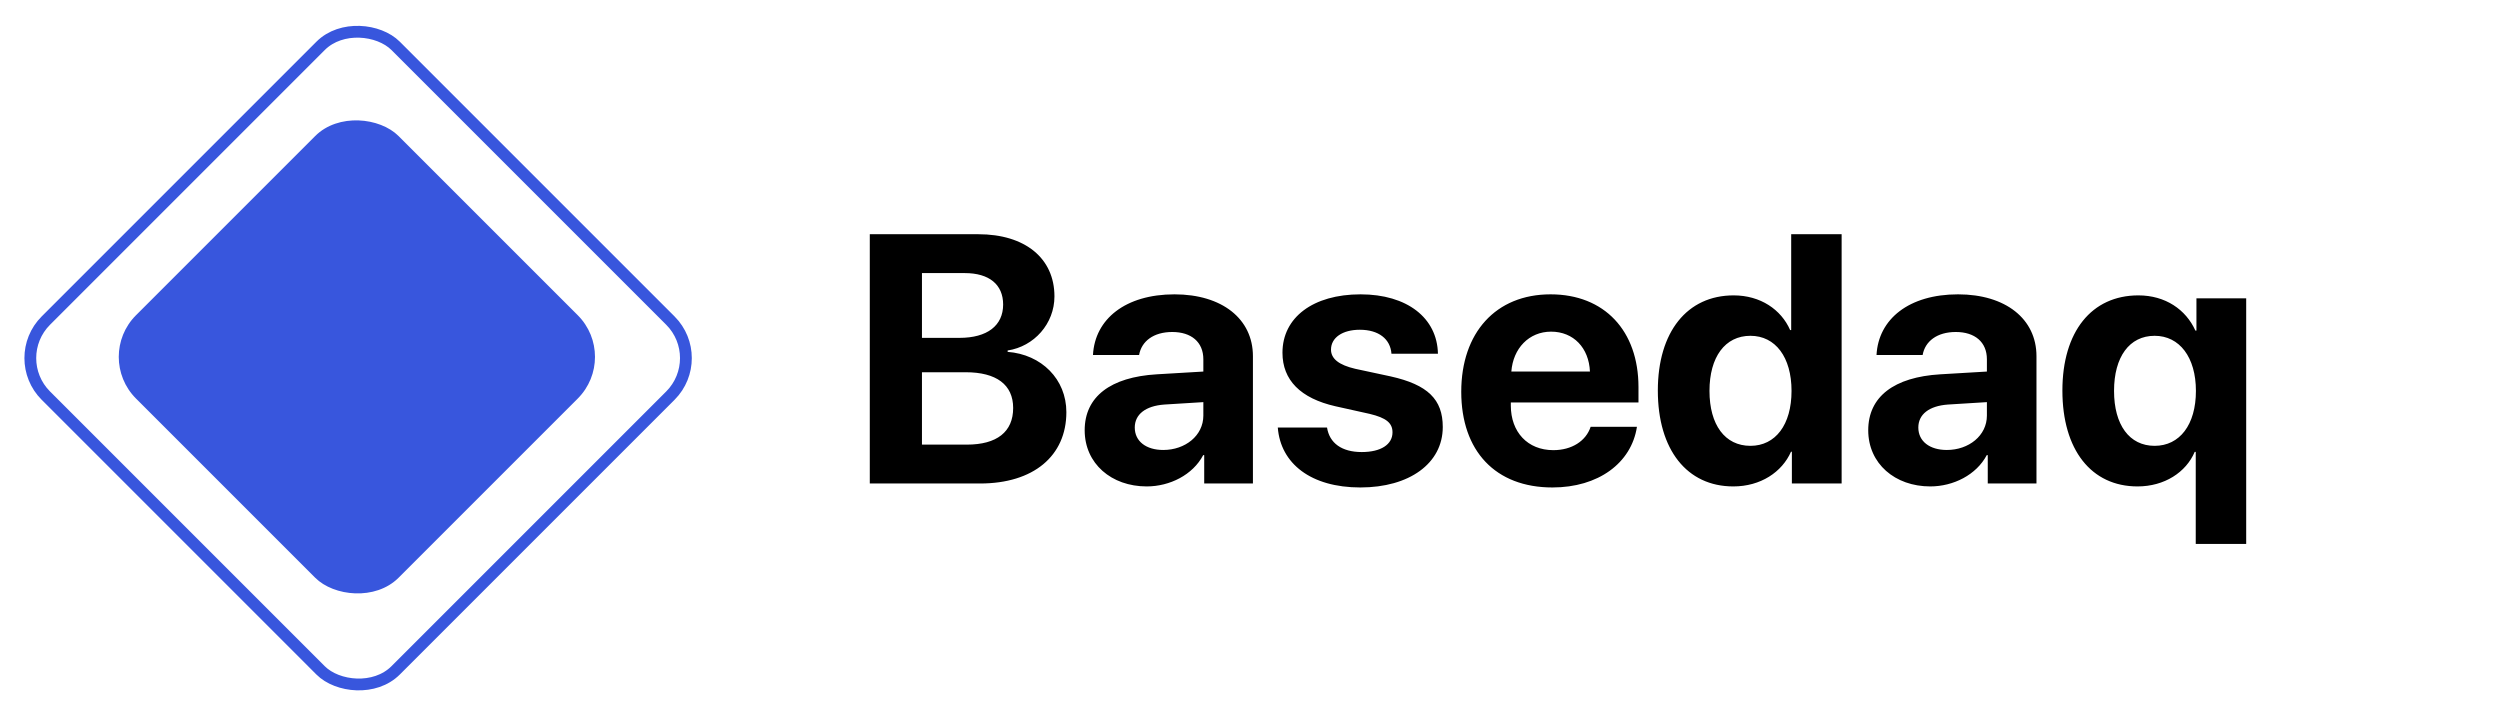 <svg width="212" height="61" viewBox="0 0 212 61" fill="none" xmlns="http://www.w3.org/2000/svg">
<path d="M83.118 41H73.758V19.862H82.957C86.927 19.862 89.417 21.898 89.417 25.136C89.417 27.45 87.689 29.384 85.447 29.721V29.838C88.318 30.058 90.428 32.152 90.428 34.95C90.428 38.671 87.63 41 83.118 41ZM78.182 23.158V28.651H81.36C83.719 28.651 85.066 27.611 85.066 25.824C85.066 24.125 83.88 23.158 81.814 23.158H78.182ZM78.182 37.704H81.99C84.539 37.704 85.916 36.62 85.916 34.599C85.916 32.621 84.495 31.566 81.888 31.566H78.182V37.704ZM98.645 38.158C100.506 38.158 102.044 36.942 102.044 35.243V34.101L98.733 34.306C97.137 34.423 96.228 35.141 96.228 36.254C96.228 37.426 97.195 38.158 98.645 38.158ZM97.239 41.249C94.251 41.249 91.981 39.315 91.981 36.488C91.981 33.632 94.178 31.977 98.089 31.742L102.044 31.508V30.468C102.044 29.003 101.019 28.153 99.407 28.153C97.811 28.153 96.8 28.944 96.595 30.102H92.684C92.845 27.055 95.438 24.96 99.598 24.96C103.626 24.96 106.248 27.04 106.248 30.204V41H102.117V38.598H102.029C101.15 40.268 99.202 41.249 97.239 41.249ZM108.753 29.911C108.753 26.923 111.346 24.96 115.374 24.96C119.314 24.96 121.878 26.952 121.937 29.999H117.996C117.908 28.739 116.897 27.963 115.315 27.963C113.836 27.963 112.869 28.637 112.869 29.648C112.869 30.424 113.543 30.951 114.92 31.273L117.923 31.918C121.072 32.621 122.347 33.866 122.347 36.21C122.347 39.301 119.505 41.337 115.359 41.337C111.17 41.337 108.592 39.315 108.357 36.254H112.532C112.737 37.572 113.777 38.334 115.477 38.334C117.103 38.334 118.084 37.69 118.084 36.664C118.084 35.873 117.557 35.434 116.15 35.097L113.25 34.452C110.276 33.778 108.753 32.226 108.753 29.911ZM131.531 28.124C129.656 28.124 128.309 29.545 128.162 31.508H134.827C134.739 29.501 133.436 28.124 131.531 28.124ZM134.886 36.195H138.812C138.343 39.272 135.53 41.337 131.648 41.337C126.814 41.337 123.914 38.246 123.914 33.222C123.914 28.212 126.844 24.96 131.487 24.96C136.058 24.96 138.943 28.051 138.943 32.826V34.13H128.118V34.394C128.118 36.635 129.539 38.173 131.722 38.173C133.289 38.173 134.49 37.397 134.886 36.195ZM146.985 41.249C143.06 41.249 140.584 38.144 140.584 33.119C140.584 28.139 143.074 25.048 147.015 25.048C149.285 25.048 151.043 26.249 151.805 27.992H151.893V19.862H156.17V41H151.951V38.305H151.878C151.116 40.033 149.3 41.249 146.985 41.249ZM148.436 28.476C146.282 28.476 144.964 30.277 144.964 33.148C144.964 36.034 146.282 37.807 148.436 37.807C150.56 37.807 151.922 36.02 151.922 33.148C151.922 30.292 150.56 28.476 148.436 28.476ZM165.091 38.158C166.951 38.158 168.489 36.942 168.489 35.243V34.101L165.179 34.306C163.582 34.423 162.674 35.141 162.674 36.254C162.674 37.426 163.641 38.158 165.091 38.158ZM163.685 41.249C160.696 41.249 158.426 39.315 158.426 36.488C158.426 33.632 160.623 31.977 164.534 31.742L168.489 31.508V30.468C168.489 29.003 167.464 28.153 165.853 28.153C164.256 28.153 163.245 28.944 163.04 30.102H159.129C159.29 27.055 161.883 24.96 166.043 24.96C170.071 24.96 172.693 27.04 172.693 30.204V41H168.562V38.598H168.475C167.596 40.268 165.647 41.249 163.685 41.249ZM181.336 25.048C183.621 25.048 185.364 26.249 186.17 28.036H186.258V25.297H190.477V46.127H186.199V38.319H186.111C185.379 40.048 183.548 41.249 181.263 41.249C177.337 41.249 174.891 38.144 174.891 33.119C174.891 28.124 177.366 25.048 181.336 25.048ZM182.713 37.807C184.837 37.807 186.214 36.02 186.214 33.148C186.214 30.292 184.822 28.476 182.713 28.476C180.574 28.476 179.271 30.263 179.271 33.148C179.271 36.034 180.574 37.807 182.713 37.807Z" fill="black"/>
<rect x="8" y="30.264" width="31.485" height="31.485" rx="5" transform="rotate(-45 8 30.264)" fill="#3856DD"/>
<rect x="0.707" y="30.368" width="41.947" height="41.947" rx="4.5" transform="rotate(-45 0.707 30.368)" stroke="#3856DD"/>
</svg>
